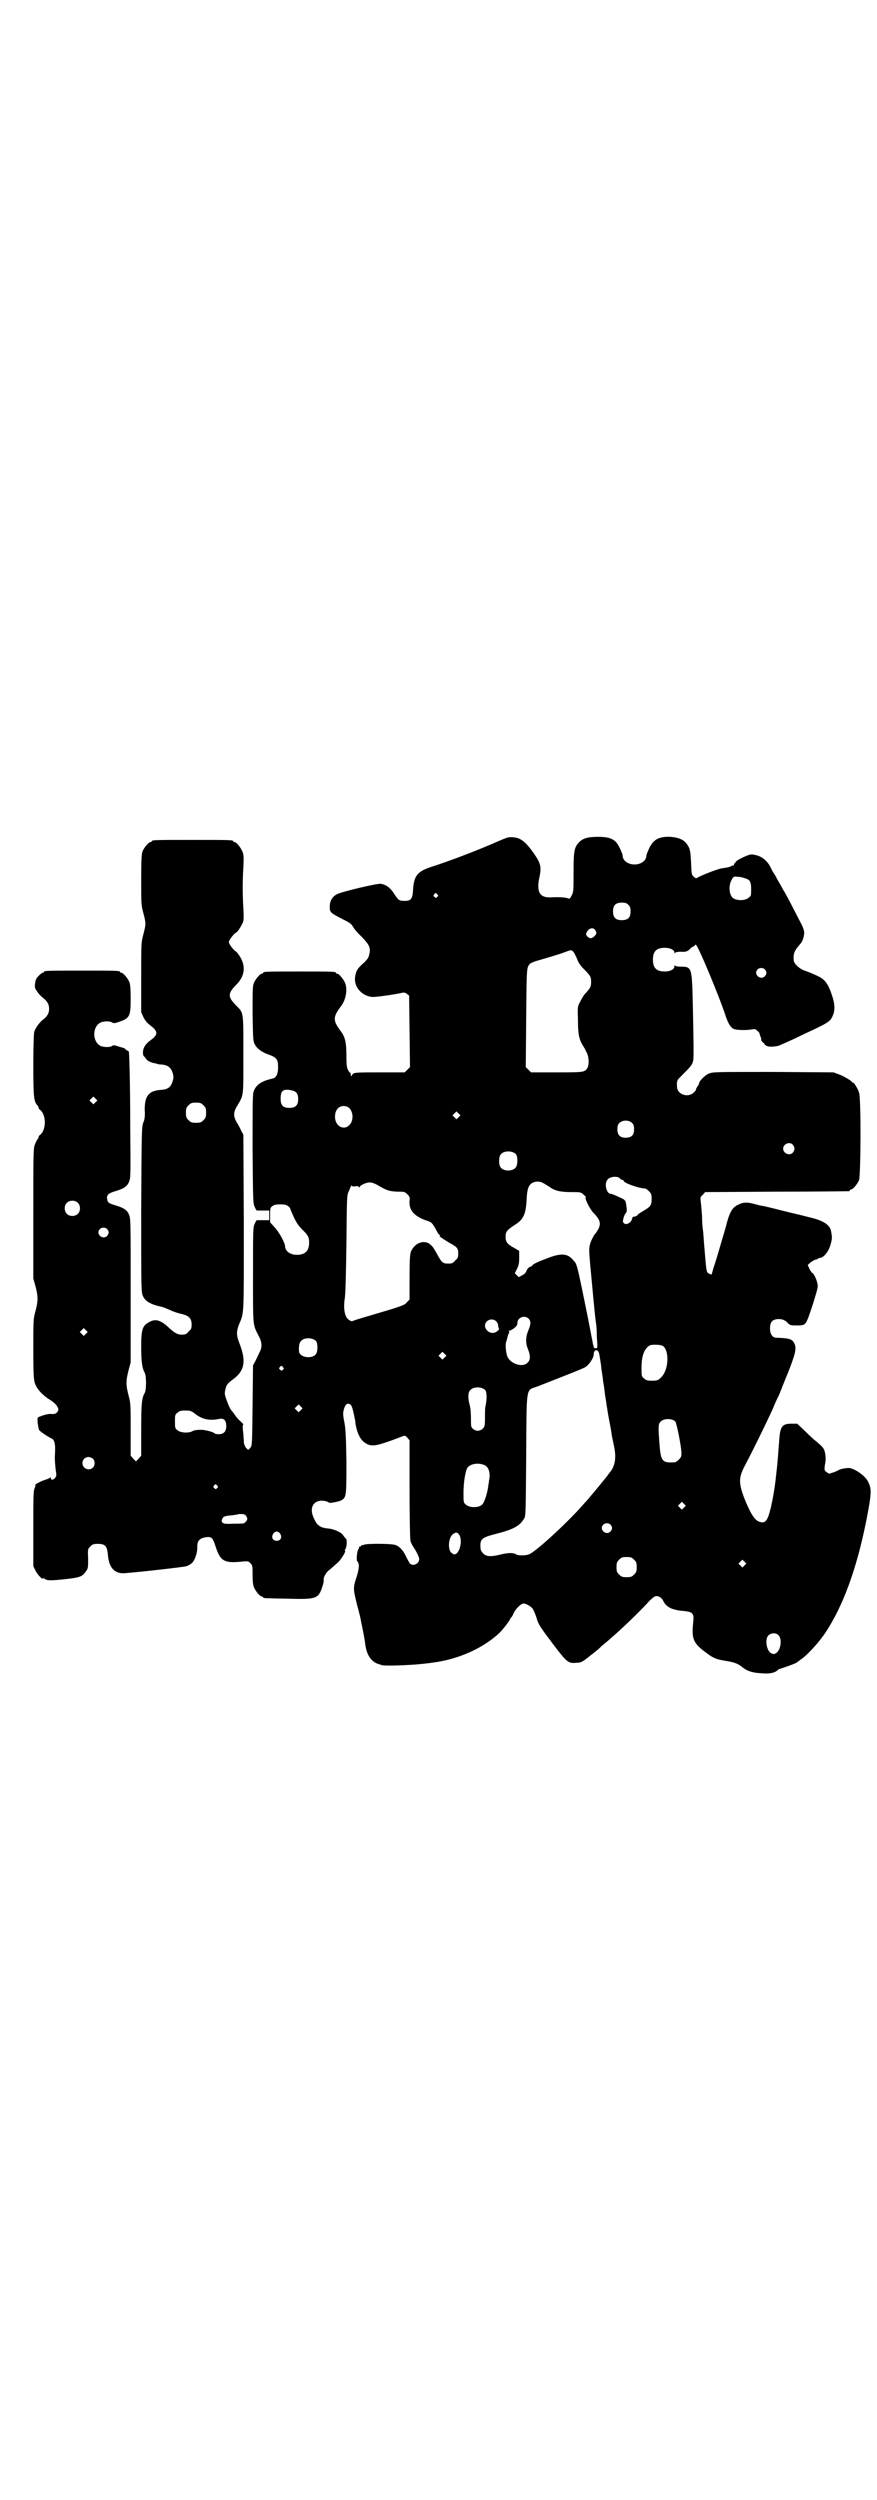 <?xml version="1.0" standalone="no"?>
<!DOCTYPE svg PUBLIC "-//W3C//DTD SVG 20010904//EN"
 "http://www.w3.org/TR/2001/REC-SVG-20010904/DTD/svg10.dtd">
<svg version="1.0" xmlns="http://www.w3.org/2000/svg"
 width="1000pt" height="2850pt" viewBox="0 0 1000 2850"
 preserveAspectRatio="xMidYMid meet">
<g transform="translate(0,2850) scale(0.5,-0.5)"
fill="#000000" stroke="none">
<path d="M1134 3781 c-43 -19 -108 -44 -152 -58 -30 -10 -38 -20 -40 -51 -1
-22 -5 -26 -19 -26 -13 0 -14 1 -24 16 -9 14 -18 21 -31 23 -8 1 -89 -18 -100
-24 -11 -6 -16 -16 -16 -28 0 -13 1 -14 28 -28 18 -9 21 -11 25 -18 2 -4 11
-15 20 -23 17 -18 21 -25 17 -40 -1 -7 -4 -11 -12 -19 -14 -12 -18 -18 -20
-31 -4 -22 13 -44 38 -47 6 -1 50 5 72 10 2 0 6 -1 8 -3 l5 -4 1 -82 1 -81 -6
-6 -6 -6 -54 0 c-60 0 -63 0 -66 -6 -3 -4 -3 -4 -3 1 0 2 -1 4 -1 4 -1 0 -4 3
-5 6 -3 5 -4 11 -4 33 0 30 -3 43 -13 56 -18 24 -18 32 0 56 12 15 16 39 10
54 -4 9 -14 21 -18 21 -2 0 -3 1 -3 2 0 3 -11 3 -83 3 -72 0 -83 0 -83 -3 0
-1 -1 -2 -3 -2 -4 0 -14 -12 -18 -21 -3 -7 -3 -17 -3 -70 1 -58 1 -62 5 -70 5
-10 16 -18 33 -24 15 -5 20 -11 20 -23 1 -18 -3 -29 -12 -31 -27 -6 -39 -15
-44 -31 -2 -7 -2 -40 -2 -132 1 -115 1 -123 5 -130 2 -5 4 -8 5 -8 0 0 7 0 15
0 l13 0 0 -11 0 -11 -13 0 c-8 0 -15 0 -15 0 -1 0 -3 -3 -5 -8 -4 -7 -4 -14
-4 -116 0 -120 -1 -113 13 -140 8 -15 8 -26 2 -37 -2 -4 -6 -13 -9 -19 l-6
-11 -1 -91 c-1 -90 -1 -91 -5 -97 l-5 -5 -5 5 c-3 4 -5 9 -5 15 0 5 -1 12 -1
16 -2 16 -2 22 0 22 1 0 -2 3 -6 7 -5 4 -11 11 -14 16 -3 4 -6 8 -7 9 -3 3 -8
14 -12 26 -4 11 -4 14 -2 22 2 10 5 14 16 22 29 21 32 43 15 86 -6 16 -6 24 0
40 12 29 11 15 11 232 l-1 201 -5 9 c-2 5 -7 14 -10 19 -8 13 -8 23 0 36 16
28 15 17 15 117 0 100 1 96 -16 113 -20 20 -20 28 0 48 20 20 22 43 7 66 -3 4
-6 8 -7 9 -5 2 -17 17 -17 22 0 5 12 20 17 22 3 1 12 16 15 23 2 5 2 14 1 32
-2 33 -2 61 0 94 1 23 1 28 -2 35 -4 10 -14 22 -18 22 -2 0 -3 1 -3 2 0 3 -11
3 -93 3 -82 0 -93 0 -93 -3 0 -1 -1 -2 -3 -2 -4 0 -14 -12 -18 -21 -2 -6 -3
-17 -3 -65 0 -54 0 -58 5 -76 6 -23 6 -25 0 -48 -5 -19 -5 -20 -5 -99 l0 -79
5 -11 c4 -8 8 -13 16 -19 18 -14 18 -21 0 -34 -11 -8 -17 -17 -17 -28 0 -4 1
-8 2 -8 0 0 3 -3 5 -6 3 -5 11 -9 24 -11 0 0 1 -1 2 -1 0 0 4 -1 8 -1 16 -1
23 -7 27 -20 2 -7 2 -11 0 -17 -4 -15 -11 -20 -28 -21 -27 -2 -36 -14 -36 -45
1 -14 0 -22 -3 -29 -4 -10 -4 -18 -5 -199 0 -182 0 -189 4 -197 5 -12 18 -19
40 -24 3 0 13 -4 22 -8 8 -4 21 -8 27 -9 16 -4 22 -10 22 -24 0 -9 -1 -11 -7
-16 -5 -6 -7 -7 -16 -7 -9 0 -16 4 -28 15 -20 19 -32 22 -47 13 -14 -8 -17
-16 -17 -55 0 -34 2 -49 8 -60 4 -7 4 -39 0 -46 -7 -12 -8 -26 -8 -85 l0 -58
-6 -7 -6 -6 -6 6 -6 7 0 59 c0 57 0 61 -5 79 -6 24 -6 32 0 56 l5 19 0 165 c0
157 0 164 -4 172 -4 10 -12 15 -28 20 -17 5 -20 7 -21 12 -3 12 0 16 21 22 16
5 24 10 28 20 4 9 4 13 3 124 0 98 -2 162 -3 172 0 2 -2 3 -4 4 -2 1 -4 2 -4
3 0 1 -4 3 -9 4 -4 1 -10 3 -13 4 -3 1 -6 1 -9 -1 -4 -3 -17 -3 -25 0 -20 9
-20 45 0 54 8 3 21 3 25 0 3 -2 6 -2 10 -1 31 10 33 12 33 56 0 22 -1 31 -3
37 -4 9 -14 21 -18 21 -2 0 -3 1 -3 2 0 3 -11 3 -87 3 -76 0 -87 0 -87 -3 0
-1 -1 -2 -3 -2 -1 0 -5 -3 -9 -7 -5 -5 -7 -9 -8 -17 -1 -9 -1 -11 5 -19 3 -5
9 -11 13 -14 10 -8 14 -15 14 -25 0 -10 -4 -17 -13 -24 -9 -7 -18 -19 -21 -29
-1 -5 -2 -32 -2 -76 0 -71 1 -82 9 -91 2 -2 3 -4 3 -5 0 -2 1 -4 3 -5 15 -12
15 -46 0 -58 -2 -1 -3 -3 -3 -5 0 -1 -1 -3 -3 -5 -1 -2 -4 -7 -6 -13 -3 -9 -3
-26 -3 -157 l0 -147 5 -18 c6 -23 6 -33 0 -56 -5 -18 -5 -19 -5 -87 0 -63 1
-70 4 -79 5 -13 17 -26 33 -36 8 -5 15 -11 17 -15 4 -7 4 -8 1 -13 -3 -4 -6
-5 -12 -5 -7 1 -16 -1 -29 -6 -5 -2 -5 -3 -4 -15 1 -6 2 -13 3 -15 2 -4 21
-16 27 -19 9 -3 11 -13 9 -43 0 -8 1 -21 2 -29 2 -12 2 -15 -1 -18 -4 -6 -10
-6 -10 -1 0 2 -1 2 -2 1 0 -1 -5 -3 -11 -5 -8 -2 -27 -12 -22 -12 0 0 0 -3 -2
-7 -3 -6 -3 -21 -3 -93 l0 -85 5 -10 c4 -9 17 -22 17 -18 0 1 1 1 3 0 5 -5 14
-5 43 -2 38 4 43 6 51 17 6 8 6 9 6 30 -1 22 -1 22 5 28 5 5 7 6 17 6 17 0 21
-5 23 -24 2 -30 15 -44 37 -43 39 3 135 14 142 16 11 4 16 9 20 19 4 11 5 16
5 28 0 11 6 17 19 19 13 2 16 0 23 -22 10 -31 19 -37 54 -34 20 2 20 2 25 -3
5 -5 5 -7 5 -26 0 -15 1 -24 3 -29 4 -9 14 -21 18 -21 2 0 3 -1 3 -2 0 -2 2
-2 56 -3 66 -2 70 0 79 27 2 6 4 13 3 17 0 6 6 17 15 23 3 3 7 6 9 8 2 2 6 5
9 8 6 5 19 26 16 26 -1 0 -1 1 0 3 4 5 5 22 2 25 -1 0 -4 4 -6 7 -4 7 -21 15
-35 16 -18 2 -25 7 -32 23 -13 26 1 46 28 39 3 -1 6 -2 6 -3 0 -2 22 2 28 5
12 7 12 9 12 89 -1 62 -2 76 -5 91 -3 15 -3 20 -1 27 3 11 7 15 12 13 4 -1 6
-3 9 -15 2 -8 4 -19 5 -23 2 -24 11 -44 23 -51 12 -8 22 -7 46 1 12 4 25 9 28
10 18 7 16 7 22 1 l5 -6 0 -111 c0 -60 1 -114 2 -118 1 -4 4 -10 6 -13 7 -10
14 -24 14 -29 0 -10 -14 -17 -21 -10 -1 1 -5 8 -9 16 -7 15 -14 22 -23 26 -8
4 -67 4 -73 1 -2 -1 -4 -1 -5 -1 0 1 -1 1 -1 -1 0 -1 -1 -2 -3 -2 -2 0 -3 -1
-2 -1 0 -1 0 -3 -1 -4 -4 -4 -6 -27 -3 -29 5 -5 4 -16 -1 -33 -9 -27 -9 -28 0
-65 5 -18 9 -35 9 -37 7 -33 9 -46 10 -54 3 -22 11 -36 25 -43 4 -2 8 -3 8 -3
0 1 1 0 3 -1 3 -3 61 -1 91 2 8 1 20 2 25 3 59 7 117 33 154 68 9 9 25 30 25
33 0 1 1 2 2 2 0 0 3 4 5 9 4 10 17 23 23 23 5 0 16 -6 20 -11 2 -2 6 -11 9
-20 5 -17 7 -20 37 -60 34 -45 36 -46 56 -44 9 0 12 2 25 12 7 6 17 13 20 16
4 3 9 8 11 10 30 24 82 73 109 103 4 4 10 9 12 10 7 3 16 -2 20 -11 7 -14 21
-20 46 -22 21 -2 24 -6 22 -24 -4 -38 -1 -48 25 -68 21 -16 26 -18 50 -22 19
-3 27 -6 38 -15 10 -8 22 -12 42 -13 18 -2 32 1 37 7 2 1 4 3 5 3 5 1 36 12
38 14 2 1 7 5 11 8 14 9 41 39 55 60 40 60 71 144 93 253 13 66 13 75 5 91 -6
14 -31 31 -44 32 -9 0 -22 -3 -24 -5 -2 -2 -19 -8 -22 -8 -1 1 -4 3 -7 5 -3 3
-3 5 -2 14 3 12 2 25 -1 34 -2 6 -7 11 -19 21 -3 2 -14 12 -24 22 l-19 18 -13
0 c-21 0 -26 -6 -28 -38 -3 -37 -3 -44 -6 -70 -4 -38 -6 -47 -10 -69 -2 -8 -3
-16 -4 -17 0 -2 -2 -8 -4 -15 -5 -14 -10 -18 -20 -15 -11 3 -20 16 -34 50 -15
38 -15 51 0 79 16 30 45 89 63 128 4 10 10 24 14 31 3 7 12 31 21 52 16 41 20
55 15 66 -5 11 -11 13 -42 14 -8 0 -14 8 -14 21 0 13 4 19 14 21 10 2 20 -1
26 -8 6 -6 8 -6 20 -6 23 0 21 -1 37 46 12 39 13 42 11 50 -2 10 -9 24 -12 24
-1 0 -3 4 -6 9 l-4 9 7 6 c4 3 9 6 11 6 2 0 4 1 5 2 1 1 3 2 5 2 8 0 20 15 24
30 4 14 4 17 1 32 -3 14 -19 24 -51 31 -4 1 -7 2 -8 2 -6 2 -17 4 -53 13 -23
6 -44 11 -47 11 -6 1 -7 2 -20 5 -12 3 -21 3 -31 -2 -14 -6 -20 -15 -28 -44
-1 -6 -8 -28 -14 -49 -6 -21 -13 -44 -16 -52 -2 -8 -4 -14 -4 -15 0 0 -3 1 -6
2 -6 3 -6 4 -10 52 -2 21 -3 43 -4 48 -1 5 -2 19 -2 31 -1 12 -2 27 -3 33 -1
10 -1 11 5 16 l5 6 163 1 c89 0 163 1 165 1 1 0 2 1 2 2 0 1 1 2 3 2 4 0 14
12 18 21 4 11 5 188 0 200 -2 8 -13 25 -13 22 0 -1 -3 2 -6 5 -4 3 -14 9 -23
13 l-16 6 -138 1 c-136 0 -137 0 -147 -4 -9 -4 -22 -17 -22 -23 0 -1 -2 -4 -4
-7 -2 -3 -3 -6 -3 -6 1 -1 -2 -4 -5 -7 -13 -13 -38 -4 -38 13 -1 13 0 15 7 22
25 25 28 28 30 39 1 7 1 33 -1 125 -2 87 -2 88 -28 88 -7 0 -12 1 -13 3 0 1
-1 0 -1 -2 0 -7 -9 -12 -22 -12 -19 0 -27 8 -27 27 0 19 8 27 27 27 13 0 22
-5 22 -11 0 -2 0 -2 2 0 1 1 5 2 12 2 12 -1 17 1 23 8 2 2 5 4 6 4 2 0 3 1 3
2 0 1 1 2 3 2 4 0 54 -119 69 -166 6 -16 12 -26 21 -27 8 -2 28 -2 38 0 6 1 8
1 12 -3 3 -3 5 -5 5 -6 0 -1 1 -4 2 -7 2 -3 2 -7 2 -8 0 -2 2 -4 4 -6 3 -2 4
-3 3 -3 -2 0 5 -5 9 -6 8 -1 22 0 29 4 12 5 36 16 54 25 52 24 59 28 64 41 5
11 5 23 1 38 -10 34 -18 45 -36 53 -15 7 -18 8 -29 12 -12 4 -25 16 -25 24 -1
15 1 21 16 38 4 4 8 16 8 25 0 4 -3 13 -8 22 -14 27 -32 63 -41 77 -4 8 -10
18 -13 23 -2 5 -6 11 -8 14 -2 3 -5 9 -7 13 -7 14 -19 24 -32 27 -12 3 -13 3
-29 -4 -13 -6 -20 -11 -19 -13 1 0 1 -1 -1 -1 -1 0 -2 -1 -2 -3 0 -2 -1 -3 -1
-2 -1 0 -3 0 -4 -1 -3 -2 -4 -3 -24 -6 -11 -2 -51 -18 -56 -22 -1 -1 -4 0 -7
3 -5 5 -5 6 -6 32 -1 21 -2 28 -5 35 -8 16 -19 22 -42 24 -27 1 -39 -6 -49
-27 -3 -7 -6 -14 -6 -16 0 -11 -12 -20 -27 -20 -15 0 -27 9 -27 20 0 5 -11 28
-16 32 -9 8 -19 11 -40 11 -23 0 -35 -3 -44 -13 -10 -11 -12 -18 -12 -67 0
-41 0 -45 -4 -53 -4 -8 -5 -9 -9 -7 -6 2 -20 3 -39 2 -25 -1 -33 12 -26 45 5
23 3 32 -9 50 -21 31 -33 41 -51 42 -10 1 -13 0 -36 -10z m563 -83 c13 -3 16
-8 16 -25 0 -14 0 -16 -6 -20 -8 -7 -28 -7 -36 0 -8 7 -10 27 -3 40 4 8 5 9
13 8 4 0 12 -1 16 -3z m-700 -37 c3 -3 3 -3 0 -6 -3 -3 -3 -3 -6 0 -3 2 -3 3
-1 6 4 4 4 4 7 0z m436 -24 c4 -4 5 -7 5 -15 0 -14 -6 -20 -20 -20 -14 0 -20
6 -20 20 0 14 6 20 20 20 8 0 11 -1 15 -5z m-76 -57 c2 -3 3 -6 3 -7 0 -4 -6
-10 -11 -12 -6 -1 -14 6 -12 11 4 11 14 15 20 8z m-48 -52 c2 -4 6 -11 8 -17
2 -6 8 -14 15 -21 15 -15 16 -18 16 -29 0 -11 -2 -14 -13 -26 -4 -4 -9 -13
-12 -19 -6 -11 -6 -12 -5 -39 0 -32 2 -44 9 -57 3 -5 8 -13 10 -18 6 -10 7
-28 3 -36 -6 -11 -8 -11 -71 -11 l-58 0 -6 6 -6 6 1 113 c1 118 1 114 9 123 1
1 6 3 11 5 17 5 55 16 68 21 16 6 15 6 21 -1z m435 -38 c5 -5 5 -11 0 -16 -10
-10 -27 5 -16 16 4 4 12 4 16 0z m-1079 -276 c11 -2 15 -8 15 -20 0 -14 -6
-20 -20 -20 -15 0 -20 6 -20 21 0 19 6 23 25 19z m-447 -27 l-5 -5 -4 4 -5 5
4 4 5 5 4 -4 5 -5 -4 -4z m246 -7 c5 -5 6 -7 6 -17 0 -10 -1 -12 -6 -17 -5 -5
-7 -6 -17 -6 -10 0 -12 1 -17 6 -5 5 -6 7 -6 17 0 10 1 12 6 17 5 5 7 6 17 6
10 0 12 -1 17 -6z m327 -3 c12 -4 17 -25 9 -38 -12 -19 -36 -9 -36 15 0 18 12
28 27 23z m255 -24 l-5 -5 -4 4 -5 5 4 4 5 5 4 -4 5 -5 -4 -4z m396 -14 c3 -3
4 -7 4 -14 0 -13 -6 -19 -19 -19 -13 0 -19 6 -19 19 0 7 1 11 4 14 7 8 23 8
30 0z m366 -49 c5 -6 5 -12 0 -18 -7 -8 -22 -2 -22 9 0 11 15 17 22 9z m-631
-22 c4 -6 4 -24 -1 -30 -7 -9 -27 -9 -34 0 -5 6 -5 24 0 30 7 9 27 9 35 0z
m237 -55 c1 -2 4 -3 5 -3 2 0 3 -1 3 -2 0 -5 33 -17 50 -18 1 0 5 -3 8 -6 5
-5 6 -7 6 -17 0 -15 -2 -18 -19 -28 -7 -4 -13 -8 -13 -9 0 -2 -8 -5 -10 -4 -1
0 -2 -3 -3 -6 -2 -8 -13 -14 -18 -9 -3 3 -3 4 -1 12 1 5 4 10 5 11 2 2 3 5 2
12 -2 18 -2 18 -18 25 -8 4 -16 7 -18 7 -10 0 -16 24 -7 33 6 7 23 8 28 2z
m-176 -10 c4 -2 10 -6 15 -9 12 -9 25 -12 50 -12 21 0 22 0 28 -6 4 -3 6 -6 5
-6 -4 0 8 -25 17 -35 19 -19 20 -29 2 -51 -3 -5 -7 -13 -9 -19 -3 -11 -3 -14
0 -49 2 -20 4 -44 5 -53 2 -24 7 -73 8 -79 1 -3 2 -17 2 -31 2 -27 2 -27 -3
-27 -2 0 -4 1 -4 2 0 0 0 1 0 2 -1 2 -2 6 -3 13 -1 3 -5 26 -10 51 -27 133
-25 123 -34 133 -12 15 -27 16 -54 6 -24 -9 -36 -14 -39 -18 -1 -2 -3 -3 -4
-3 -3 0 -8 -5 -10 -11 -1 -3 -5 -7 -10 -9 l-7 -4 -5 5 -4 4 5 10 c4 8 5 13 5
25 l0 16 -10 6 c-17 9 -21 14 -21 26 0 12 3 15 19 26 22 13 27 25 29 59 1 23
4 33 13 38 7 4 17 4 24 0z m-377 -5 c22 -13 27 -14 45 -15 16 0 17 0 23 -6 5
-5 6 -7 5 -14 -2 -22 10 -36 39 -46 12 -4 12 -5 20 -18 4 -8 8 -15 10 -15 1
-1 1 -2 0 -2 -3 0 5 -5 19 -14 20 -11 23 -13 23 -26 0 -9 -1 -11 -7 -16 -5 -6
-7 -7 -16 -7 -13 0 -15 3 -26 23 -9 16 -10 17 -18 23 -14 8 -33 0 -41 -19 -2
-6 -3 -17 -3 -58 l0 -51 -6 -6 c-5 -7 -11 -9 -96 -34 -14 -4 -26 -8 -28 -9 -2
-1 -5 0 -10 4 -8 7 -11 24 -8 46 2 9 3 57 4 126 1 105 1 111 5 119 2 4 4 10 5
12 1 2 2 3 2 2 0 -2 2 -2 7 -2 5 1 8 1 9 -1 1 -2 2 -2 2 -1 0 4 14 11 23 11 5
0 11 -2 18 -6z m-684 -40 c7 -6 7 -19 1 -25 -6 -7 -19 -7 -25 -1 -7 6 -7 19
-1 25 6 7 19 7 25 1z m480 -8 c3 -2 5 -5 5 -6 0 -1 4 -10 8 -19 6 -13 11 -20
19 -28 13 -13 16 -17 16 -30 0 -19 -9 -28 -28 -28 -16 0 -27 9 -27 20 0 7 -14
33 -24 43 l-10 11 0 16 c0 16 0 17 5 21 4 3 8 4 18 4 10 0 14 -1 18 -4z m-413
-52 c5 -5 5 -11 0 -16 -10 -10 -27 5 -16 16 4 4 12 4 16 0z m961 -204 c6 -6 6
-13 0 -27 -6 -14 -7 -29 -1 -43 6 -15 6 -25 -1 -31 -10 -11 -36 -4 -45 12 -4
8 -6 27 -4 35 1 2 2 6 3 10 1 4 2 8 3 9 1 2 2 4 1 5 -1 1 -1 2 0 2 2 -1 13 6
16 10 2 2 3 5 3 8 0 12 16 18 25 10z m-74 -6 c3 -3 5 -7 5 -10 0 -3 1 -6 2 -7
1 -1 -1 -4 -4 -6 -15 -13 -37 8 -24 22 6 6 15 6 21 1z m-935 -29 l-5 -5 -4 4
-5 5 4 4 5 5 4 -4 5 -5 -4 -4z m525 -17 c4 -6 4 -24 -1 -30 -9 -11 -36 -7 -38
6 -1 9 0 20 4 24 7 9 27 9 35 0z m791 -11 c15 -11 13 -56 -5 -72 -6 -6 -8 -7
-20 -7 -11 0 -14 1 -18 5 -6 5 -6 5 -6 24 0 23 4 38 13 47 5 5 7 6 18 6 9 0
15 -1 18 -3z m-146 -16 c1 -3 2 -11 3 -17 1 -6 2 -12 2 -14 0 -2 1 -8 2 -15 1
-7 2 -13 2 -15 0 -2 1 -7 2 -13 1 -5 2 -16 3 -23 1 -7 3 -16 3 -20 1 -4 3 -20
6 -35 3 -15 6 -31 6 -35 1 -4 3 -15 5 -24 6 -27 3 -47 -10 -62 -2 -3 -5 -6 -5
-7 -4 -5 -36 -44 -38 -46 -1 -1 -7 -9 -14 -16 -35 -41 -112 -112 -127 -117 -7
-3 -25 -3 -29 0 -5 4 -18 4 -34 0 -24 -6 -34 -5 -41 2 -3 3 -6 8 -6 10 -2 23
1 26 36 35 39 10 54 18 64 36 3 5 3 21 4 144 1 162 -1 146 26 156 74 29 102
40 109 44 9 6 19 21 19 29 0 11 9 13 12 3z m-352 -10 l-5 -5 -4 4 -5 5 4 4 5
5 4 -4 5 -5 -4 -4z m-369 -22 c3 -3 3 -3 0 -6 -3 -3 -3 -3 -6 0 -3 2 -3 3 -1
6 4 4 4 4 7 0z m462 -53 c3 -5 4 -18 0 -37 -1 -3 -1 -15 -1 -26 0 -17 -1 -21
-5 -24 -5 -6 -16 -7 -22 -1 -5 4 -5 6 -5 24 0 11 -1 24 -3 31 -4 15 -4 28 1
33 7 9 27 9 35 0z m-421 -45 l-5 -5 -4 4 -5 5 4 4 5 5 4 -4 5 -5 -4 -4z m-243
-7 c17 -14 34 -18 58 -13 10 2 15 -4 15 -17 0 -12 -6 -18 -17 -18 -5 0 -9 1
-10 2 -1 2 -10 5 -21 7 -8 2 -25 1 -29 -2 -8 -5 -28 -4 -34 2 -6 4 -6 6 -6 20
0 14 0 16 6 20 4 4 7 5 18 5 11 0 13 -1 20 -6z m1097 -19 c3 -3 14 -58 14 -72
0 -8 -1 -10 -6 -15 -3 -3 -7 -6 -9 -6 -29 -2 -32 2 -35 41 -3 39 -3 46 2 51 6
8 26 9 34 1z m-1328 -85 c5 -5 5 -15 0 -20 -9 -9 -24 -2 -24 10 0 8 6 14 14
14 3 0 8 -2 10 -4z m894 -15 c9 -5 13 -18 9 -36 0 -4 -2 -11 -2 -15 -3 -17 -9
-35 -14 -39 -8 -7 -28 -7 -36 0 -6 5 -6 5 -6 27 0 24 4 47 8 56 6 11 27 14 41
7z m-611 -46 c3 -3 3 -3 0 -6 -3 -3 -3 -3 -6 0 -3 2 -3 3 -1 6 4 4 4 4 7 0z
m1065 -50 l-5 -5 -4 4 -5 5 4 4 5 5 4 -4 5 -5 -4 -4z m-999 -19 c4 -6 4 -9 -1
-14 -3 -4 -5 -4 -27 -4 -20 -1 -24 0 -26 3 -2 2 -2 4 0 8 2 5 5 7 22 8 7 1 12
2 13 2 0 1 4 1 8 1 6 0 9 -1 11 -4z m831 -20 c5 -5 5 -11 0 -16 -10 -10 -27 5
-16 16 4 4 12 4 16 0z m-753 -21 c5 -8 1 -16 -8 -16 -9 0 -13 8 -8 16 2 3 5 5
8 5 3 0 6 -2 8 -5z m408 -2 c9 -13 1 -45 -11 -45 -1 0 -5 2 -8 5 -7 9 -5 34 5
41 6 5 10 5 14 -1z m399 -57 c5 -5 6 -7 6 -17 0 -10 -1 -12 -6 -17 -5 -5 -7
-6 -17 -6 -10 0 -12 1 -17 6 -5 5 -6 7 -6 17 0 10 1 12 6 17 5 5 7 6 17 6 10
0 12 -1 17 -6z m252 -13 l-5 -5 -4 4 -5 5 4 4 5 5 4 -4 5 -5 -4 -4z m77 -159
c9 -8 6 -34 -5 -41 -5 -3 -6 -3 -12 0 -10 6 -14 31 -6 40 6 6 17 7 23 1z"/>
</g>
</svg>
